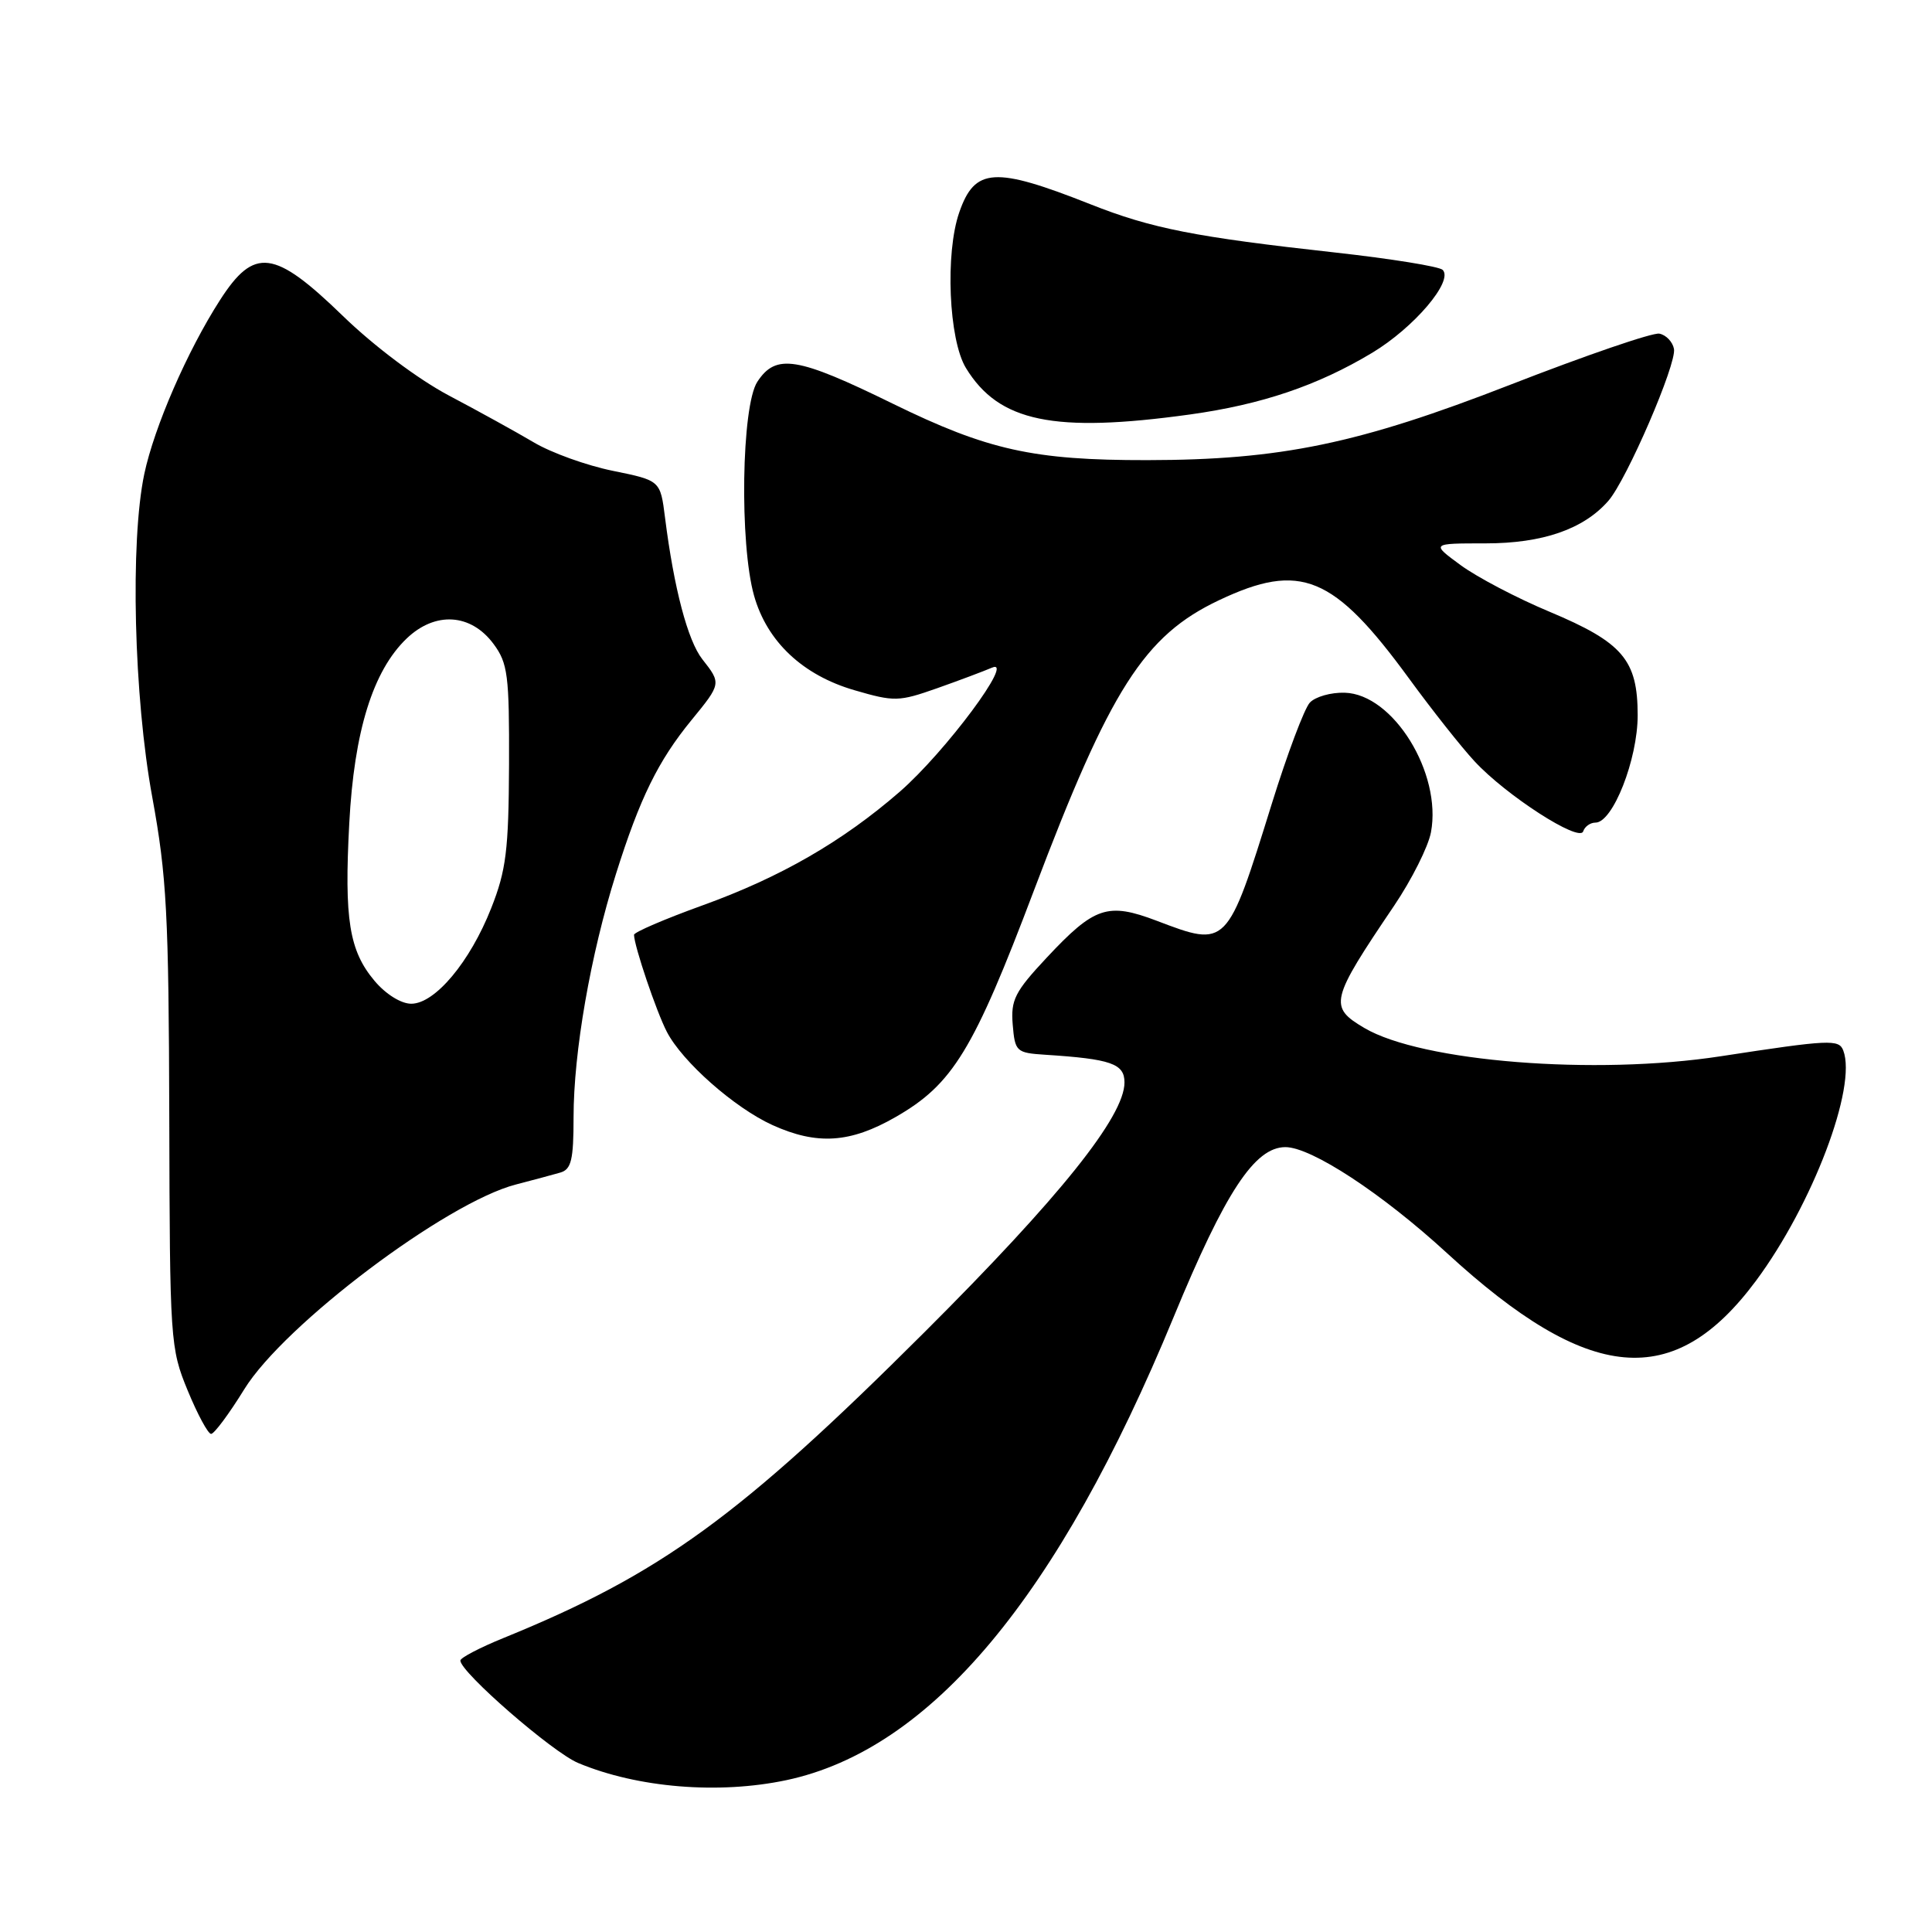 <?xml version="1.0" encoding="UTF-8" standalone="no"?>
<!DOCTYPE svg PUBLIC "-//W3C//DTD SVG 1.1//EN" "http://www.w3.org/Graphics/SVG/1.1/DTD/svg11.dtd" >
<svg xmlns="http://www.w3.org/2000/svg" xmlns:xlink="http://www.w3.org/1999/xlink" version="1.1" viewBox="0 0 256 256">
 <g >
 <path fill="currentColor"
d=" M 104.20 235.88 C 123.34 231.81 140.21 211.64 155.52 174.50 C 162.35 157.94 166.26 152.00 170.32 152.00 C 173.76 152.00 183.13 158.14 191.74 166.05 C 210.56 183.33 221.81 184.34 232.67 169.72 C 240.17 159.62 246.09 144.01 244.24 139.19 C 243.67 137.69 242.42 137.75 228.00 139.96 C 211.35 142.52 188.37 140.69 180.78 136.21 C 176.04 133.41 176.25 132.55 184.73 120.01 C 187.05 116.57 189.25 112.20 189.61 110.28 C 191.08 102.45 184.61 91.97 178.19 91.79 C 176.37 91.73 174.29 92.32 173.56 93.10 C 172.84 93.87 170.57 99.90 168.52 106.50 C 162.59 125.57 162.60 125.56 153.28 122.01 C 146.77 119.54 145.03 120.12 138.69 126.90 C 134.47 131.41 133.92 132.50 134.19 135.77 C 134.49 139.35 134.66 139.51 138.50 139.76 C 147.21 140.32 149.00 140.94 149.00 143.43 C 149.00 147.93 140.42 158.64 122.52 176.50 C 97.98 200.98 87.57 208.55 66.75 217.03 C 63.59 218.31 61.00 219.67 61.00 220.03 C 61.00 221.57 73.22 232.20 76.62 233.61 C 84.49 236.90 95.21 237.78 104.20 235.88 Z  M 32.37 184.08 C 37.65 175.52 59.13 159.33 68.37 156.95 C 70.64 156.36 73.29 155.65 74.25 155.37 C 75.70 154.95 76.00 153.68 76.00 148.06 C 76.00 139.41 78.25 126.49 81.61 115.83 C 84.78 105.76 87.20 100.82 91.64 95.40 C 95.58 90.59 95.58 90.55 93.06 87.35 C 91.13 84.89 89.30 77.95 88.12 68.59 C 87.50 63.67 87.50 63.67 81.22 62.39 C 77.76 61.69 73.03 59.99 70.72 58.61 C 68.40 57.24 63.35 54.45 59.50 52.42 C 55.42 50.26 49.55 45.86 45.43 41.86 C 36.32 33.03 33.69 32.70 29.14 39.78 C 24.81 46.52 20.44 56.58 19.12 62.80 C 17.23 71.75 17.73 92.36 20.18 105.65 C 22.09 116.08 22.36 121.17 22.43 148.00 C 22.50 177.70 22.56 178.65 24.87 184.25 C 26.17 187.41 27.57 190.00 27.97 190.00 C 28.38 190.00 30.36 187.34 32.37 184.08 Z  M 118.66 148.02 C 126.25 143.67 128.98 139.21 137.01 117.97 C 147.11 91.28 151.61 84.22 161.53 79.53 C 172.32 74.42 176.71 76.23 186.70 89.90 C 189.75 94.08 193.66 99.02 195.38 100.87 C 199.55 105.39 209.28 111.66 209.78 110.16 C 209.99 109.52 210.72 109.00 211.41 109.00 C 213.71 109.00 217.00 100.63 217.00 94.78 C 217.00 87.44 215.03 85.13 205.30 81.05 C 201.01 79.26 195.72 76.48 193.55 74.89 C 189.61 72.00 189.61 72.00 196.84 72.00 C 204.41 72.00 209.84 70.12 213.12 66.36 C 215.55 63.57 222.19 48.20 221.81 46.23 C 221.63 45.29 220.76 44.38 219.87 44.21 C 218.99 44.04 210.11 47.09 200.12 50.98 C 180.02 58.81 169.71 60.95 152.00 60.97 C 136.92 60.99 130.86 59.64 118.30 53.49 C 105.61 47.27 102.82 46.82 100.35 50.59 C 98.25 53.80 97.97 72.05 99.92 78.94 C 101.64 85.02 106.37 89.47 113.23 91.46 C 118.51 93.00 119.10 92.98 124.16 91.20 C 127.10 90.16 130.37 88.93 131.44 88.47 C 134.58 87.12 125.27 99.64 119.22 104.91 C 111.61 111.52 103.40 116.25 93.05 119.98 C 88.07 121.78 84.00 123.53 84.01 123.87 C 84.04 125.37 86.97 134.04 88.36 136.72 C 90.41 140.69 97.32 146.79 102.36 149.08 C 108.26 151.75 112.65 151.47 118.66 148.02 Z  M 157.68 54.92 C 167.17 53.60 174.57 51.10 181.80 46.76 C 187.35 43.43 192.63 37.23 191.16 35.76 C 190.71 35.31 184.30 34.28 176.92 33.46 C 158.37 31.41 152.60 30.28 144.50 27.07 C 131.79 22.04 129.17 22.20 127.11 28.13 C 125.22 33.54 125.71 45.02 127.99 48.76 C 132.35 55.91 139.62 57.42 157.68 54.92 Z  M 49.63 129.97 C 46.27 125.98 45.60 121.83 46.28 109.09 C 46.92 96.91 49.41 88.89 53.88 84.61 C 57.67 80.98 62.40 81.28 65.40 85.33 C 67.29 87.88 67.49 89.47 67.45 101.33 C 67.40 112.64 67.07 115.32 65.09 120.33 C 62.28 127.46 57.64 133.00 54.49 133.00 C 53.14 133.00 51.11 131.73 49.63 129.97 Z "/>
</g>
</svg>